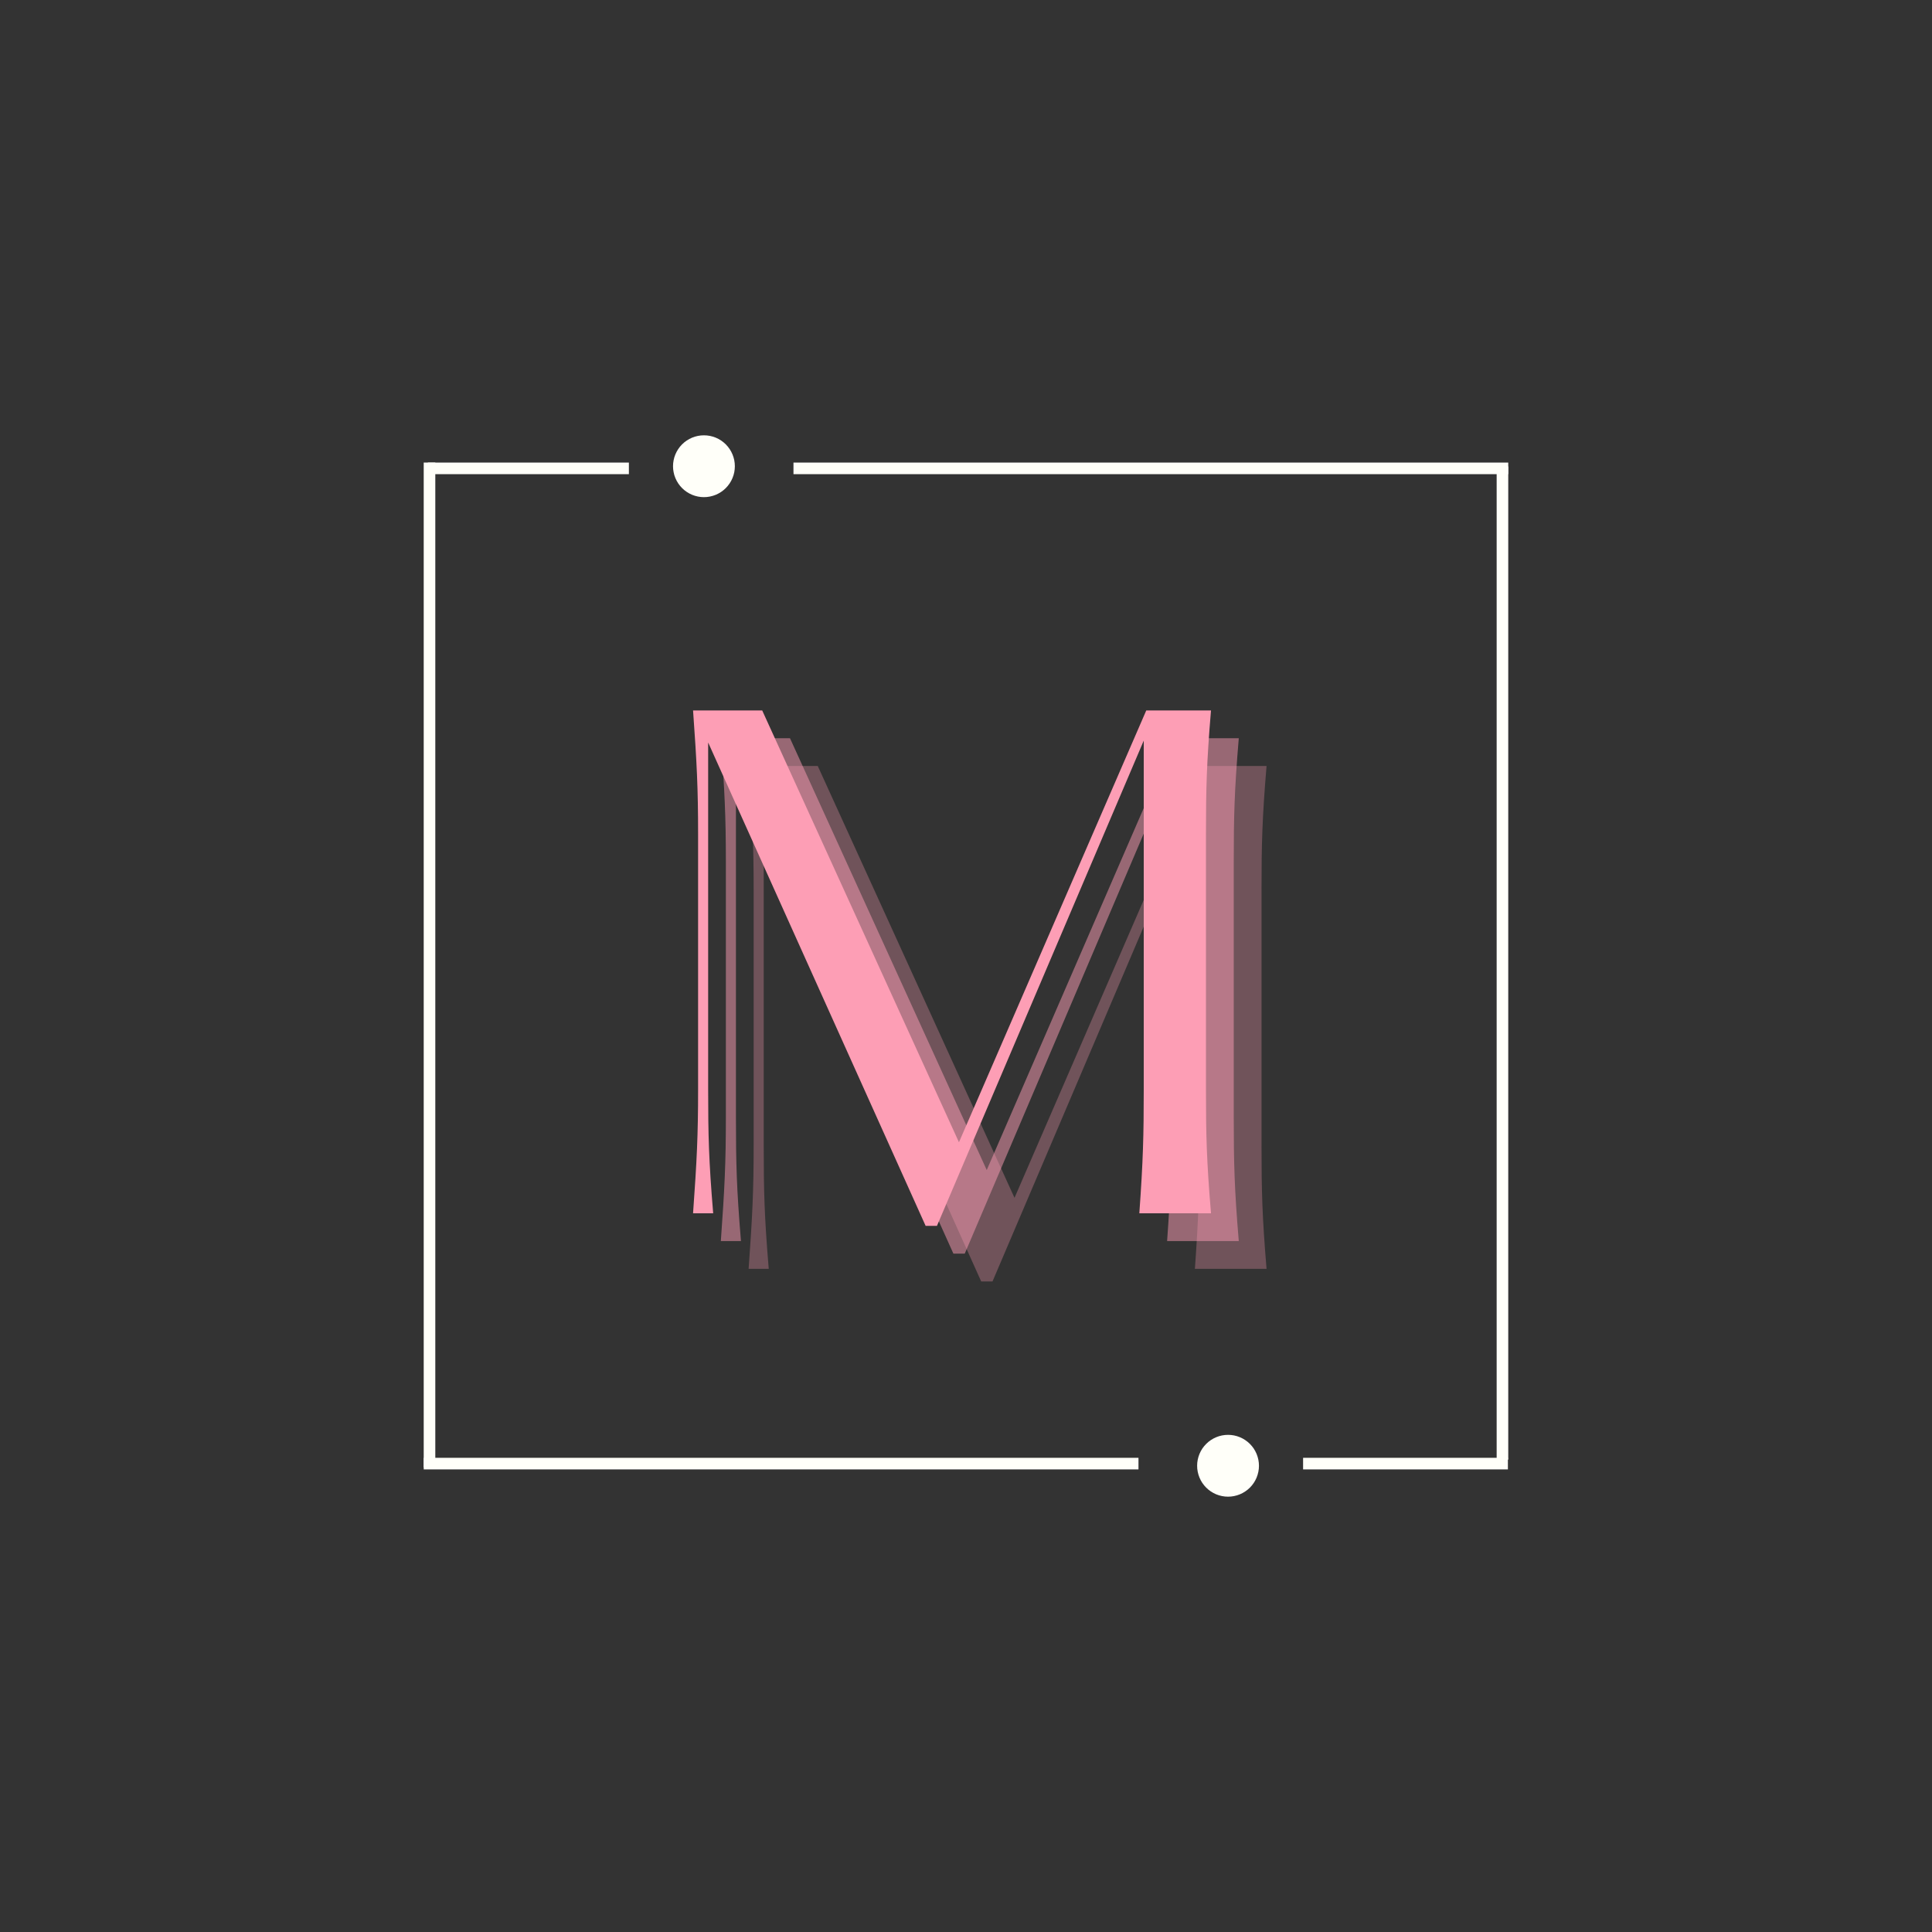 <?xml version="1.0" encoding="UTF-8"?><svg xmlns="http://www.w3.org/2000/svg" xmlns:xlink="http://www.w3.org/1999/xlink" width="375pt" zoomAndPan="magnify" viewBox="0 0 375 375" height="375pt" preserveAspectRatio="xMidYMid meet" version="1.2"><rect x="0" y="0" width="375" height="375" fill="#333333" stroke="none"/><defs><g/></defs><g xml:id="surface1" id="surface1"><path style="fill:none;stroke-width:1;stroke-linecap:butt;stroke-linejoin:miter;stroke:rgb(100%,100%,97.649%);stroke-opacity:1;stroke-miterlimit:4;" d="M -0.001 0 L 86.529 0 " transform="matrix(0,2.254,-2.25,0,83.368,89.783)"/><path style="fill:none;stroke-width:1;stroke-linecap:butt;stroke-linejoin:miter;stroke:rgb(100%,100%,97.649%);stroke-opacity:1;stroke-miterlimit:4;" d="M -0 -0 L 85.526 -0 " transform="matrix(0,2.254,-2.25,0,291.625,90.536)"/><g style="fill:rgb(99.219%,61.96%,70.979%);fill-opacity:0.302;"><g transform="translate(136.768, 246.284)"><path style="stroke:none;" d="M 8.539 0 L 12.445 0 C 11.59 -10.25 11.469 -15.129 11.469 -24.035 L 11.469 -91.379 L 53.68 2.441 L 55.879 2.441 L 96.016 -91.746 L 96.016 -24.035 C 96.016 -15.129 95.895 -10.25 95.16 0 L 109.07 0 C 108.215 -10.25 108.094 -15.129 108.094 -24.035 L 108.094 -73.566 C 108.094 -82.473 108.215 -87.355 109.07 -97.602 L 96.504 -97.602 L 60.148 -13.785 L 21.961 -97.602 L 8.539 -97.602 C 9.273 -87.355 9.516 -82.473 9.516 -73.566 L 9.516 -24.035 C 9.516 -15.129 9.273 -10.25 8.539 0 Z M 8.539 0 "/></g></g><g style="fill:rgb(99.219%,61.96%,70.979%);fill-opacity:0.502;"><g transform="translate(131.376, 240.892)"><path style="stroke:none;" d="M 8.539 0 L 12.445 0 C 11.59 -10.25 11.469 -15.129 11.469 -24.035 L 11.469 -91.379 L 53.68 2.441 L 55.879 2.441 L 96.016 -91.746 L 96.016 -24.035 C 96.016 -15.129 95.895 -10.25 95.16 0 L 109.07 0 C 108.215 -10.25 108.094 -15.129 108.094 -24.035 L 108.094 -73.566 C 108.094 -82.473 108.215 -87.355 109.07 -97.602 L 96.504 -97.602 L 60.148 -13.785 L 21.961 -97.602 L 8.539 -97.602 C 9.273 -87.355 9.516 -82.473 9.516 -73.566 L 9.516 -24.035 C 9.516 -15.129 9.273 -10.25 8.539 0 Z M 8.539 0 "/></g></g><g style="fill:rgb(99.219%,61.96%,70.979%);fill-opacity:1;"><g transform="translate(125.984, 235.5)"><path style="stroke:none;" d="M 8.539 0 L 12.445 0 C 11.59 -10.25 11.469 -15.129 11.469 -24.035 L 11.469 -91.379 L 53.68 2.441 L 55.879 2.441 L 96.016 -91.746 L 96.016 -24.035 C 96.016 -15.129 95.895 -10.25 95.16 0 L 109.07 0 C 108.215 -10.25 108.094 -15.129 108.094 -24.035 L 108.094 -73.566 C 108.094 -82.473 108.215 -87.355 109.07 -97.602 L 96.504 -97.602 L 60.148 -13.785 L 21.961 -97.602 L 8.539 -97.602 C 9.273 -87.355 9.516 -82.473 9.516 -73.566 L 9.516 -24.035 C 9.516 -15.129 9.273 -10.25 8.539 0 Z M 8.539 0 "/></g></g><path style=" stroke:none;fill-rule:nonzero;fill:rgb(100%,100%,97.649%);fill-opacity:1;" d="M 238.363 278.504 C 237.969 278.504 237.578 278.543 237.191 278.617 C 236.805 278.695 236.43 278.809 236.066 278.961 C 235.703 279.109 235.355 279.297 235.027 279.516 C 234.699 279.734 234.398 279.98 234.121 280.262 C 233.84 280.539 233.594 280.844 233.371 281.168 C 233.152 281.496 232.969 281.844 232.82 282.207 C 232.668 282.57 232.555 282.945 232.477 283.332 C 232.398 283.719 232.363 284.109 232.363 284.504 C 232.363 284.898 232.398 285.289 232.477 285.672 C 232.555 286.059 232.668 286.434 232.82 286.801 C 232.969 287.164 233.152 287.508 233.371 287.836 C 233.594 288.164 233.84 288.469 234.121 288.746 C 234.398 289.023 234.699 289.273 235.027 289.492 C 235.355 289.711 235.703 289.895 236.066 290.047 C 236.43 290.195 236.805 290.312 237.191 290.387 C 237.578 290.465 237.969 290.504 238.363 290.504 C 238.754 290.504 239.145 290.465 239.531 290.387 C 239.918 290.312 240.293 290.195 240.656 290.047 C 241.023 289.895 241.367 289.711 241.695 289.492 C 242.023 289.273 242.324 289.023 242.605 288.746 C 242.883 288.469 243.133 288.164 243.352 287.836 C 243.57 287.508 243.754 287.164 243.906 286.801 C 244.055 286.434 244.168 286.059 244.246 285.672 C 244.324 285.289 244.363 284.898 244.363 284.504 C 244.363 284.109 244.324 283.719 244.246 283.332 C 244.168 282.945 244.055 282.57 243.906 282.207 C 243.754 281.844 243.57 281.496 243.352 281.168 C 243.133 280.844 242.883 280.539 242.605 280.262 C 242.324 279.98 242.023 279.734 241.695 279.516 C 241.367 279.297 241.023 279.109 240.656 278.961 C 240.293 278.809 239.918 278.695 239.531 278.617 C 239.145 278.543 238.754 278.504 238.363 278.504 Z M 238.363 278.504 "/><path style="fill:none;stroke-width:1;stroke-linecap:butt;stroke-linejoin:miter;stroke:rgb(100%,100%,97.649%);stroke-opacity:1;stroke-miterlimit:4;" d="M 0 -0.001 L 61.577 -0.001 " transform="matrix(2.253,0,0,2.25,82.245,284.088)"/><path style="fill:none;stroke-width:1;stroke-linecap:butt;stroke-linejoin:miter;stroke:rgb(100%,100%,97.649%);stroke-opacity:1;stroke-miterlimit:4;" d="M 0.001 -0.001 L 17.7 -0.001 " transform="matrix(2.246,0,0,2.25,252.928,284.088)"/><path style="fill:none;stroke-width:1;stroke-linecap:butt;stroke-linejoin:miter;stroke:rgb(100%,100%,97.649%);stroke-opacity:1;stroke-miterlimit:4;" d="M -0 -0 L 61.578 -0 " transform="matrix(-2.253,-0,0,-2.25,292.749,90.91)"/><path style=" stroke:none;fill-rule:nonzero;fill:rgb(100%,100%,97.649%);fill-opacity:1;" d="M 136.633 96.496 C 137.027 96.496 137.418 96.457 137.805 96.379 C 138.191 96.301 138.566 96.188 138.93 96.039 C 139.293 95.887 139.641 95.703 139.965 95.484 C 140.293 95.266 140.598 95.016 140.875 94.738 C 141.152 94.457 141.402 94.156 141.621 93.828 C 141.84 93.5 142.027 93.156 142.176 92.789 C 142.328 92.426 142.441 92.051 142.52 91.664 C 142.594 91.277 142.633 90.887 142.633 90.496 C 142.633 90.102 142.594 89.711 142.52 89.324 C 142.441 88.938 142.328 88.562 142.176 88.199 C 142.027 87.836 141.84 87.488 141.621 87.16 C 141.402 86.832 141.152 86.531 140.875 86.25 C 140.598 85.973 140.293 85.723 139.965 85.504 C 139.641 85.285 139.293 85.102 138.93 84.949 C 138.566 84.801 138.191 84.688 137.805 84.609 C 137.418 84.531 137.027 84.496 136.633 84.496 C 136.238 84.496 135.848 84.531 135.461 84.609 C 135.074 84.688 134.699 84.801 134.336 84.949 C 133.973 85.102 133.629 85.285 133.301 85.504 C 132.973 85.723 132.668 85.973 132.391 86.25 C 132.113 86.531 131.863 86.832 131.645 87.16 C 131.426 87.488 131.242 87.836 131.09 88.199 C 130.938 88.562 130.824 88.938 130.75 89.324 C 130.672 89.711 130.633 90.102 130.633 90.496 C 130.633 90.887 130.672 91.277 130.75 91.664 C 130.824 92.051 130.938 92.426 131.09 92.789 C 131.242 93.156 131.426 93.5 131.645 93.828 C 131.863 94.156 132.113 94.457 132.391 94.738 C 132.668 95.016 132.973 95.266 133.301 95.484 C 133.629 95.703 133.973 95.887 134.336 96.039 C 134.699 96.188 135.074 96.301 135.461 96.379 C 135.848 96.457 136.238 96.496 136.633 96.496 Z M 136.633 96.496 "/><path style="fill:none;stroke-width:1;stroke-linecap:butt;stroke-linejoin:miter;stroke:rgb(100%,100%,97.649%);stroke-opacity:1;stroke-miterlimit:4;" d="M -0 -0 L 17.201 -0 " transform="matrix(-2.268,-0,0,-2.25,122.066,90.91)"/></g></svg>